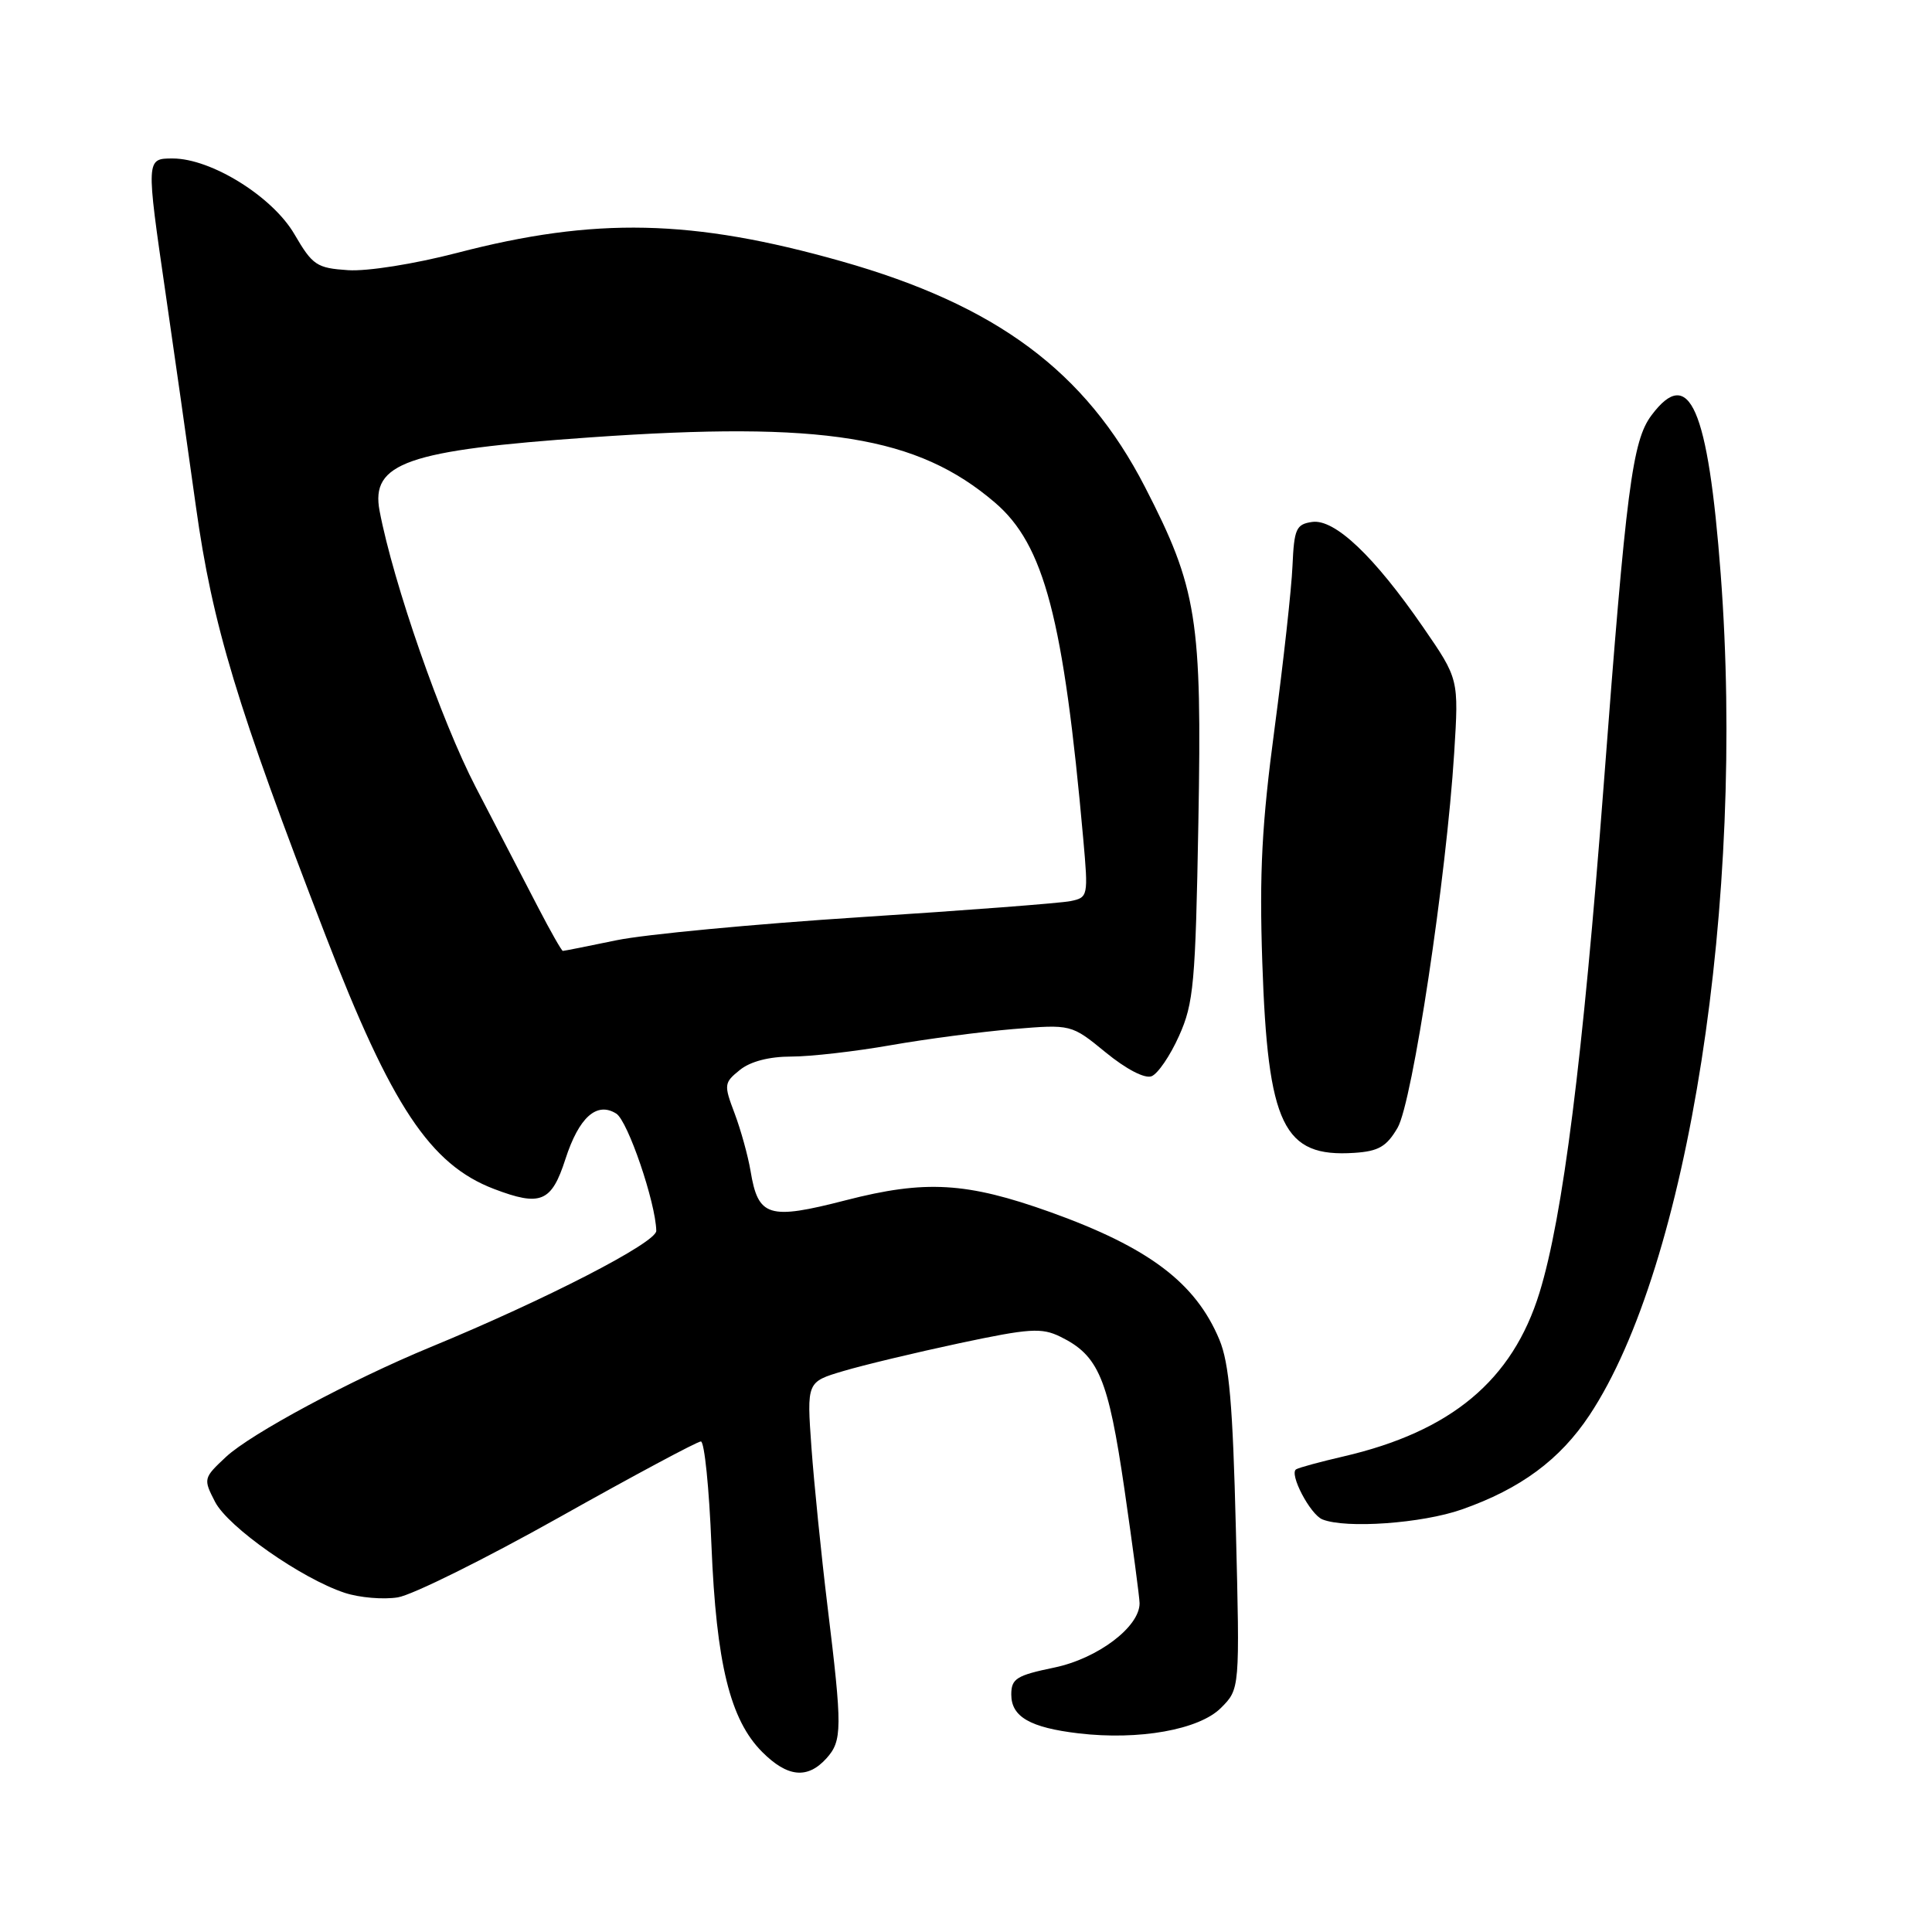 <?xml version="1.0" encoding="UTF-8" standalone="no"?>
<!DOCTYPE svg PUBLIC "-//W3C//DTD SVG 1.1//EN" "http://www.w3.org/Graphics/SVG/1.1/DTD/svg11.dtd" >
<svg xmlns="http://www.w3.org/2000/svg" xmlns:xlink="http://www.w3.org/1999/xlink" version="1.1" viewBox="0 0 256 256">
 <g >
 <path fill="currentColor"
d=" M 109.50 233.00 C 111.61 230.66 111.63 229.05 109.64 212.76 C 108.82 206.02 107.87 196.59 107.52 191.80 C 106.90 183.11 106.90 183.11 111.72 181.68 C 114.36 180.89 121.29 179.23 127.10 177.99 C 136.41 176.01 138.01 175.90 140.50 177.12 C 145.58 179.61 146.84 182.62 148.99 197.30 C 150.09 204.90 151.00 211.71 151.00 212.45 C 151.00 215.58 145.44 219.77 139.70 220.96 C 134.68 222.00 134.00 222.43 134.00 224.54 C 134.00 227.48 136.49 228.92 142.93 229.68 C 150.92 230.62 158.89 229.20 161.78 226.31 C 164.29 223.80 164.29 223.80 163.76 202.65 C 163.35 186.04 162.88 180.64 161.57 177.50 C 158.42 169.97 152.23 165.30 139.20 160.62 C 128.08 156.64 122.62 156.32 112.07 159.04 C 101.82 161.68 100.46 161.26 99.45 155.15 C 99.11 153.14 98.16 149.71 97.34 147.53 C 95.90 143.73 95.93 143.47 98.03 141.78 C 99.42 140.65 101.91 140.00 104.86 140.00 C 107.41 140.00 113.33 139.32 118.00 138.50 C 122.67 137.68 129.98 136.72 134.22 136.36 C 141.95 135.72 141.95 135.72 146.51 139.45 C 149.22 141.67 151.68 142.95 152.58 142.61 C 153.42 142.29 155.06 139.88 156.23 137.26 C 158.17 132.95 158.41 130.30 158.79 109.00 C 159.28 81.98 158.63 77.95 151.70 64.50 C 143.82 49.20 132.05 40.45 111.49 34.62 C 91.75 29.03 78.86 28.74 60.56 33.51 C 54.90 34.98 48.67 35.97 46.12 35.80 C 41.96 35.52 41.42 35.16 39.01 31.03 C 36.11 26.05 27.98 21.00 22.89 21.00 C 19.34 21.00 19.34 20.99 21.96 39.00 C 23.04 46.42 24.84 59.08 25.96 67.12 C 28.15 82.82 31.37 93.48 43.13 123.94 C 51.87 146.59 57.00 154.31 65.45 157.54 C 71.64 159.90 73.08 159.30 74.92 153.59 C 76.71 148.05 79.07 145.93 81.66 147.56 C 83.19 148.52 86.88 159.34 86.96 163.09 C 87.00 164.64 72.33 172.20 57.00 178.52 C 46.53 182.84 33.23 189.98 29.94 193.05 C 26.95 195.85 26.92 195.95 28.50 199.01 C 30.24 202.36 39.93 209.16 45.68 211.06 C 47.63 211.70 50.79 211.97 52.71 211.66 C 54.64 211.35 64.27 206.57 74.11 201.05 C 83.96 195.52 92.40 191.00 92.87 191.00 C 93.34 191.00 93.97 197.19 94.27 204.75 C 94.91 220.42 96.74 227.90 101.01 232.16 C 104.35 235.50 107.00 235.76 109.50 233.00 Z  M 193.70 200.01 C 201.48 197.28 206.70 193.42 210.62 187.51 C 223.72 167.76 231.28 119.27 228.00 76.05 C 226.33 54.03 223.84 48.32 218.83 55.03 C 216.29 58.42 215.48 64.68 212.50 104.00 C 209.73 140.36 207.09 161.25 203.99 171.29 C 200.41 182.90 192.29 189.68 178.00 192.99 C 174.97 193.69 172.16 194.45 171.75 194.69 C 170.77 195.25 173.60 200.68 175.23 201.33 C 178.34 202.58 188.44 201.86 193.70 200.01 Z  M 185.19 149.43 C 187.16 146.04 191.65 116.28 192.69 99.73 C 193.30 89.97 193.30 89.97 188.58 83.12 C 182.08 73.69 176.86 68.74 173.87 69.16 C 171.74 69.47 171.48 70.06 171.26 75.00 C 171.13 78.03 170.06 87.70 168.89 96.50 C 167.20 109.14 166.86 115.65 167.26 127.50 C 167.99 149.14 170.04 153.38 179.45 152.76 C 182.67 152.55 183.73 151.93 185.19 149.43 Z  M 71.31 120.25 C 69.67 117.09 65.95 109.91 63.04 104.31 C 58.46 95.48 52.13 77.31 50.30 67.71 C 49.08 61.34 53.93 59.65 78.28 57.95 C 109.11 55.79 121.56 57.80 131.83 66.59 C 138.37 72.18 140.93 81.95 143.54 111.20 C 144.21 118.74 144.18 118.92 141.86 119.40 C 140.56 119.67 128.03 120.63 114.00 121.53 C 99.97 122.44 85.43 123.81 81.68 124.59 C 77.94 125.37 74.74 126.00 74.58 126.00 C 74.42 126.00 72.95 123.41 71.31 120.25 Z "/>
</g>
</svg>